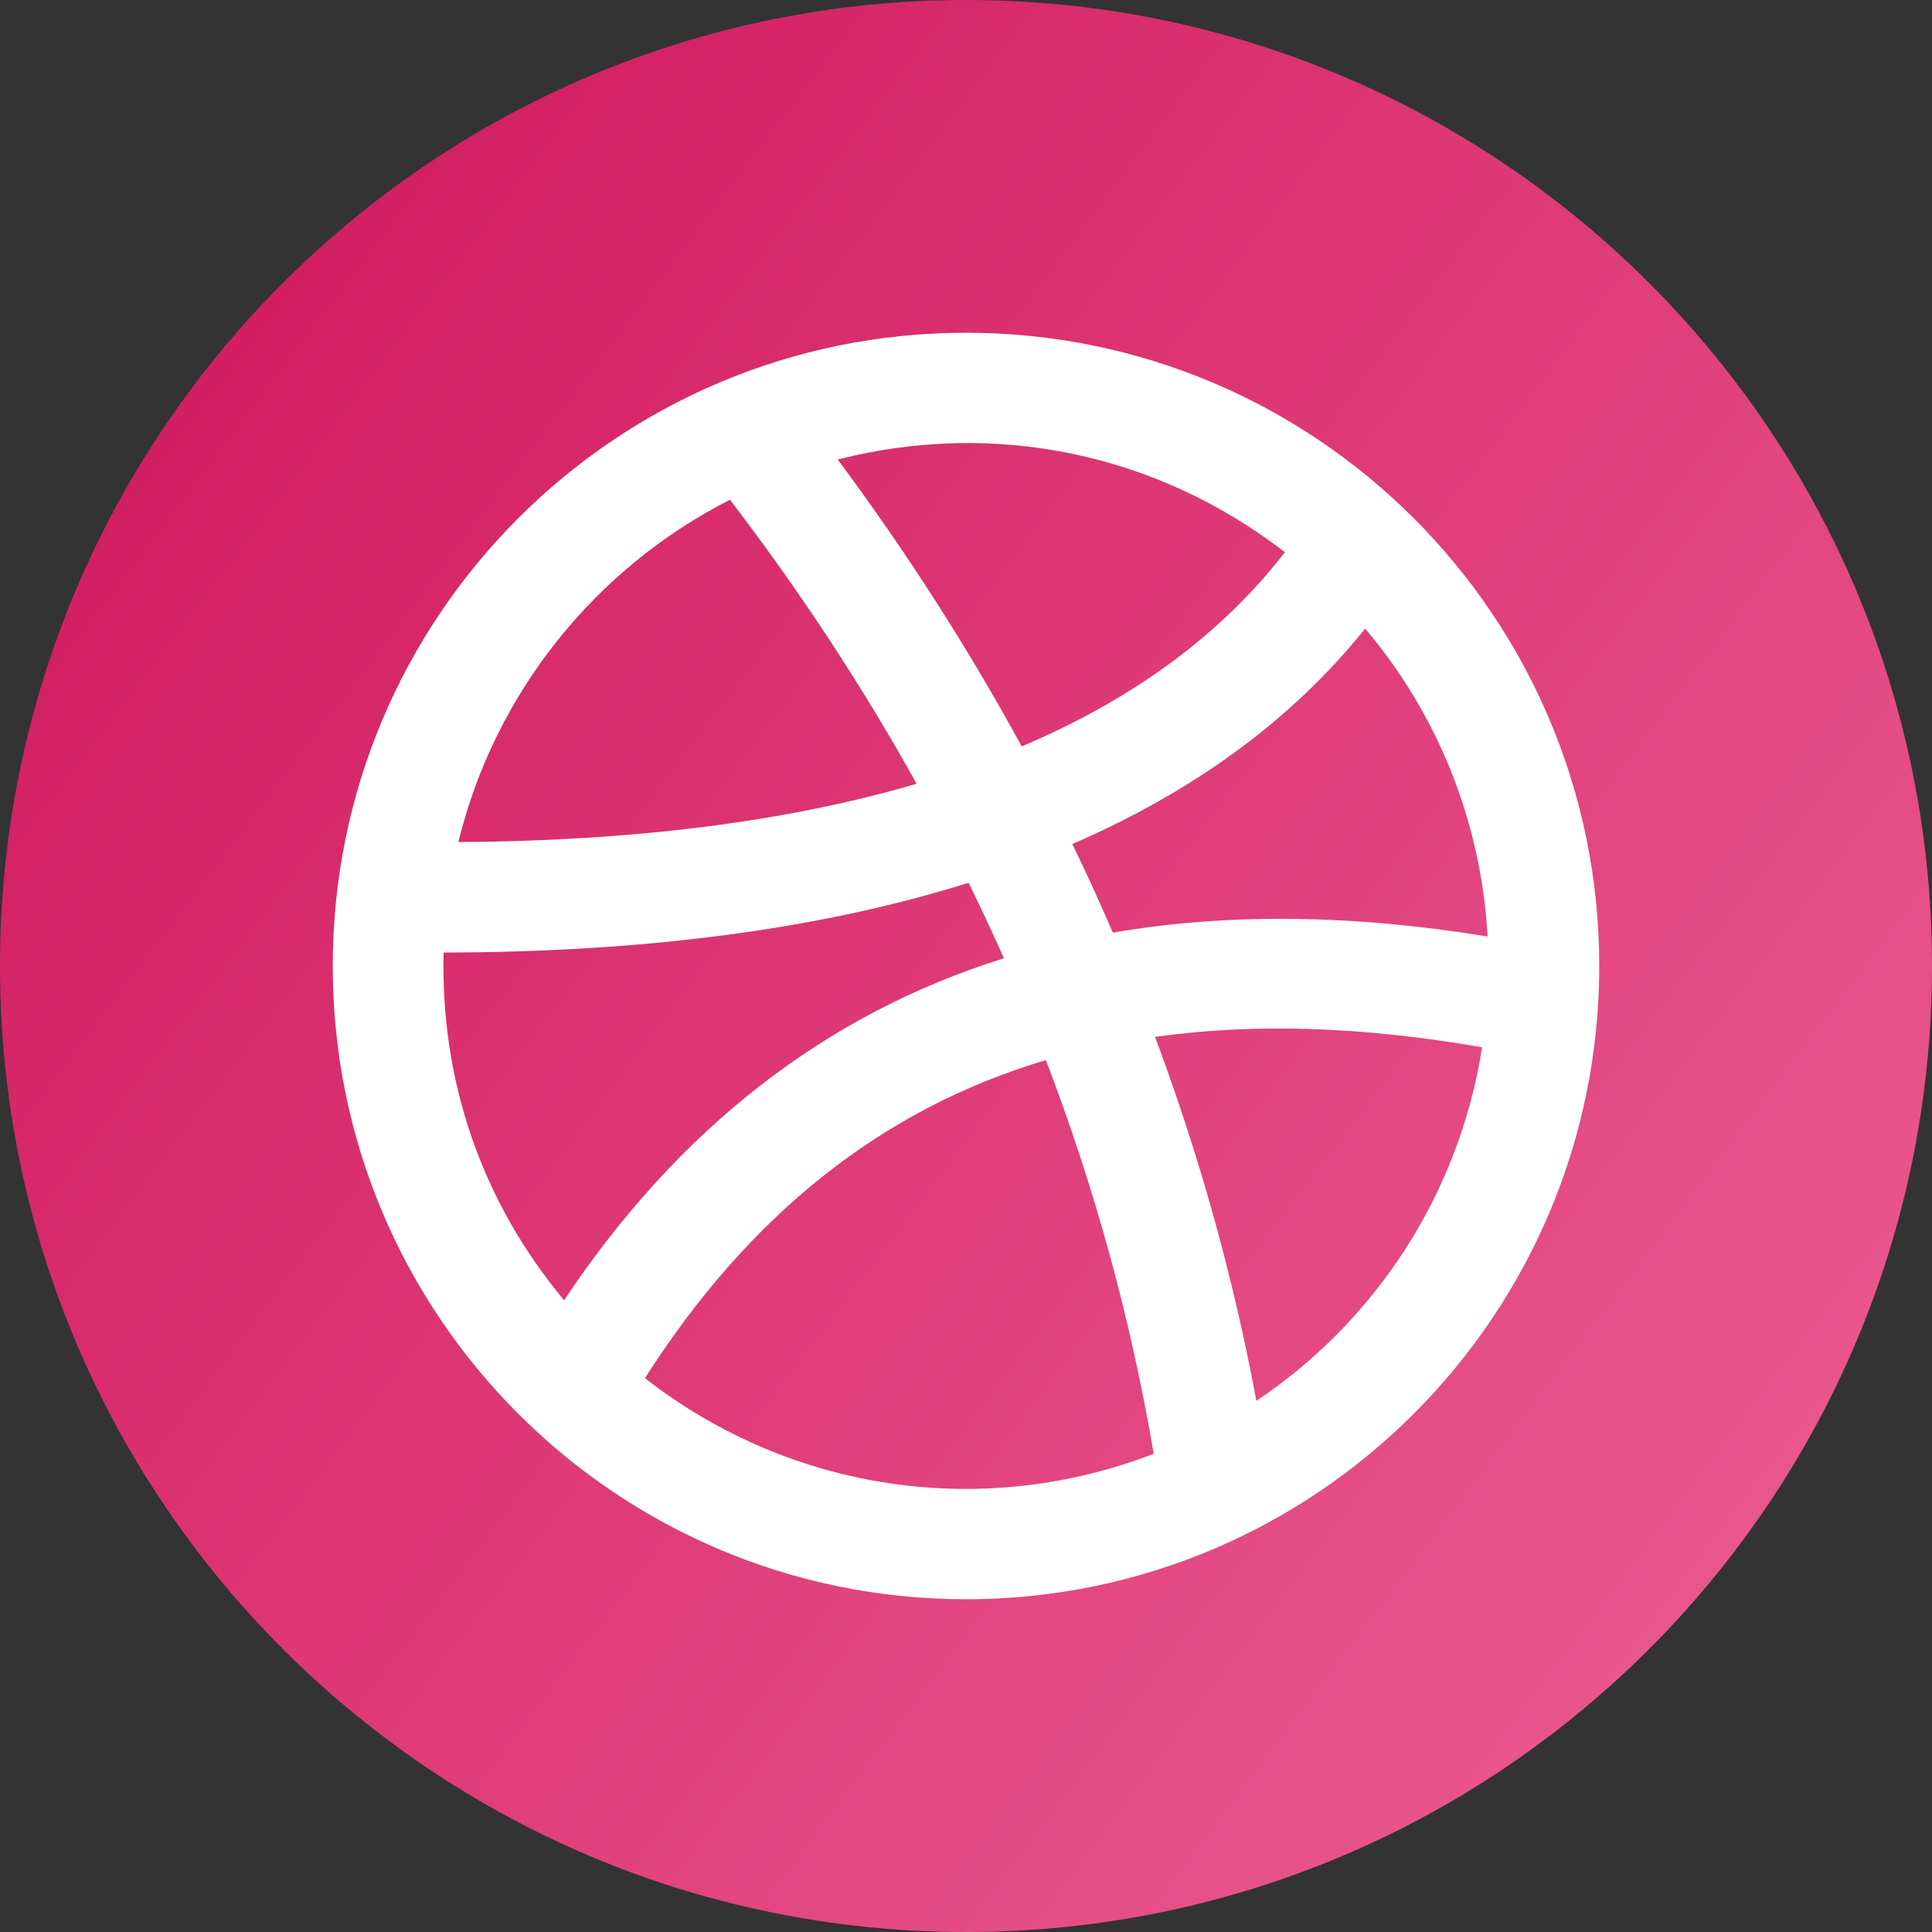 <svg width="30" height="30" viewBox="0 0 30 30" fill="none" xmlns="http://www.w3.org/2000/svg">
<rect x="0" y="0" width="30" height="30" fill="#333333" stroke="none"/>
<g clip-path="url(#clip0_34_4981)">
<path fill-rule="evenodd" clip-rule="evenodd" d="M15 0C23.285 0 30 6.715 30 15C30 23.285 23.285 30 15 30C6.715 30 0 23.285 0 15C0 6.715 6.715 0 15 0Z" fill="url(#paint0_linear_34_4981)"/>
<path fill-rule="evenodd" clip-rule="evenodd" d="M17.28 14.482C17.081 14.021 16.873 13.561 16.651 13.106C18.544 12.286 20.065 11.173 21.198 9.761C22.304 11.067 22.997 12.726 23.1 14.542C20.99 14.197 19.049 14.177 17.28 14.482ZM19.509 21.752C19.15 19.824 18.623 17.94 17.936 16.101C19.472 15.883 21.164 15.94 23.014 16.262C22.657 18.545 21.354 20.517 19.509 21.752ZM10.015 21.4C11.629 18.869 13.688 17.222 16.24 16.461C17 18.444 17.559 20.484 17.915 22.574C15.256 23.602 12.269 23.16 10.015 21.4ZM6.888 14.791C10.041 14.786 12.762 14.424 15.04 13.707C15.231 14.096 15.414 14.487 15.589 14.88C12.821 15.745 10.539 17.52 8.759 20.19C7.477 18.652 6.84 16.787 6.888 14.791ZM11.335 7.76C12.427 9.188 13.393 10.66 14.233 12.17C12.241 12.756 9.865 13.058 7.117 13.076C7.685 10.753 9.249 8.821 11.335 7.76ZM19.952 8.575C18.965 9.848 17.602 10.855 15.865 11.59C15.033 10.066 14.082 8.579 13.008 7.135C15.441 6.515 17.956 7.034 19.952 8.575ZM15 5.167C9.569 5.167 5.167 9.569 5.167 15C5.167 20.43 9.569 24.833 15 24.833C20.43 24.833 24.833 20.43 24.833 15C24.833 9.569 20.43 5.167 15 5.167Z" fill="white"/>
</g>
<defs>
<linearGradient id="paint0_linear_34_4981" x1="3.974" y1="4.829" x2="27.785" y2="22.85" gradientUnits="userSpaceOnUse">
<stop stop-color="#D31F61"/>
<stop offset="1" stop-color="#E9568C"/>
</linearGradient>
<clipPath id="clip0_34_4981">
<rect width="30" height="30" fill="white"/>
</clipPath>
</defs>
</svg>
